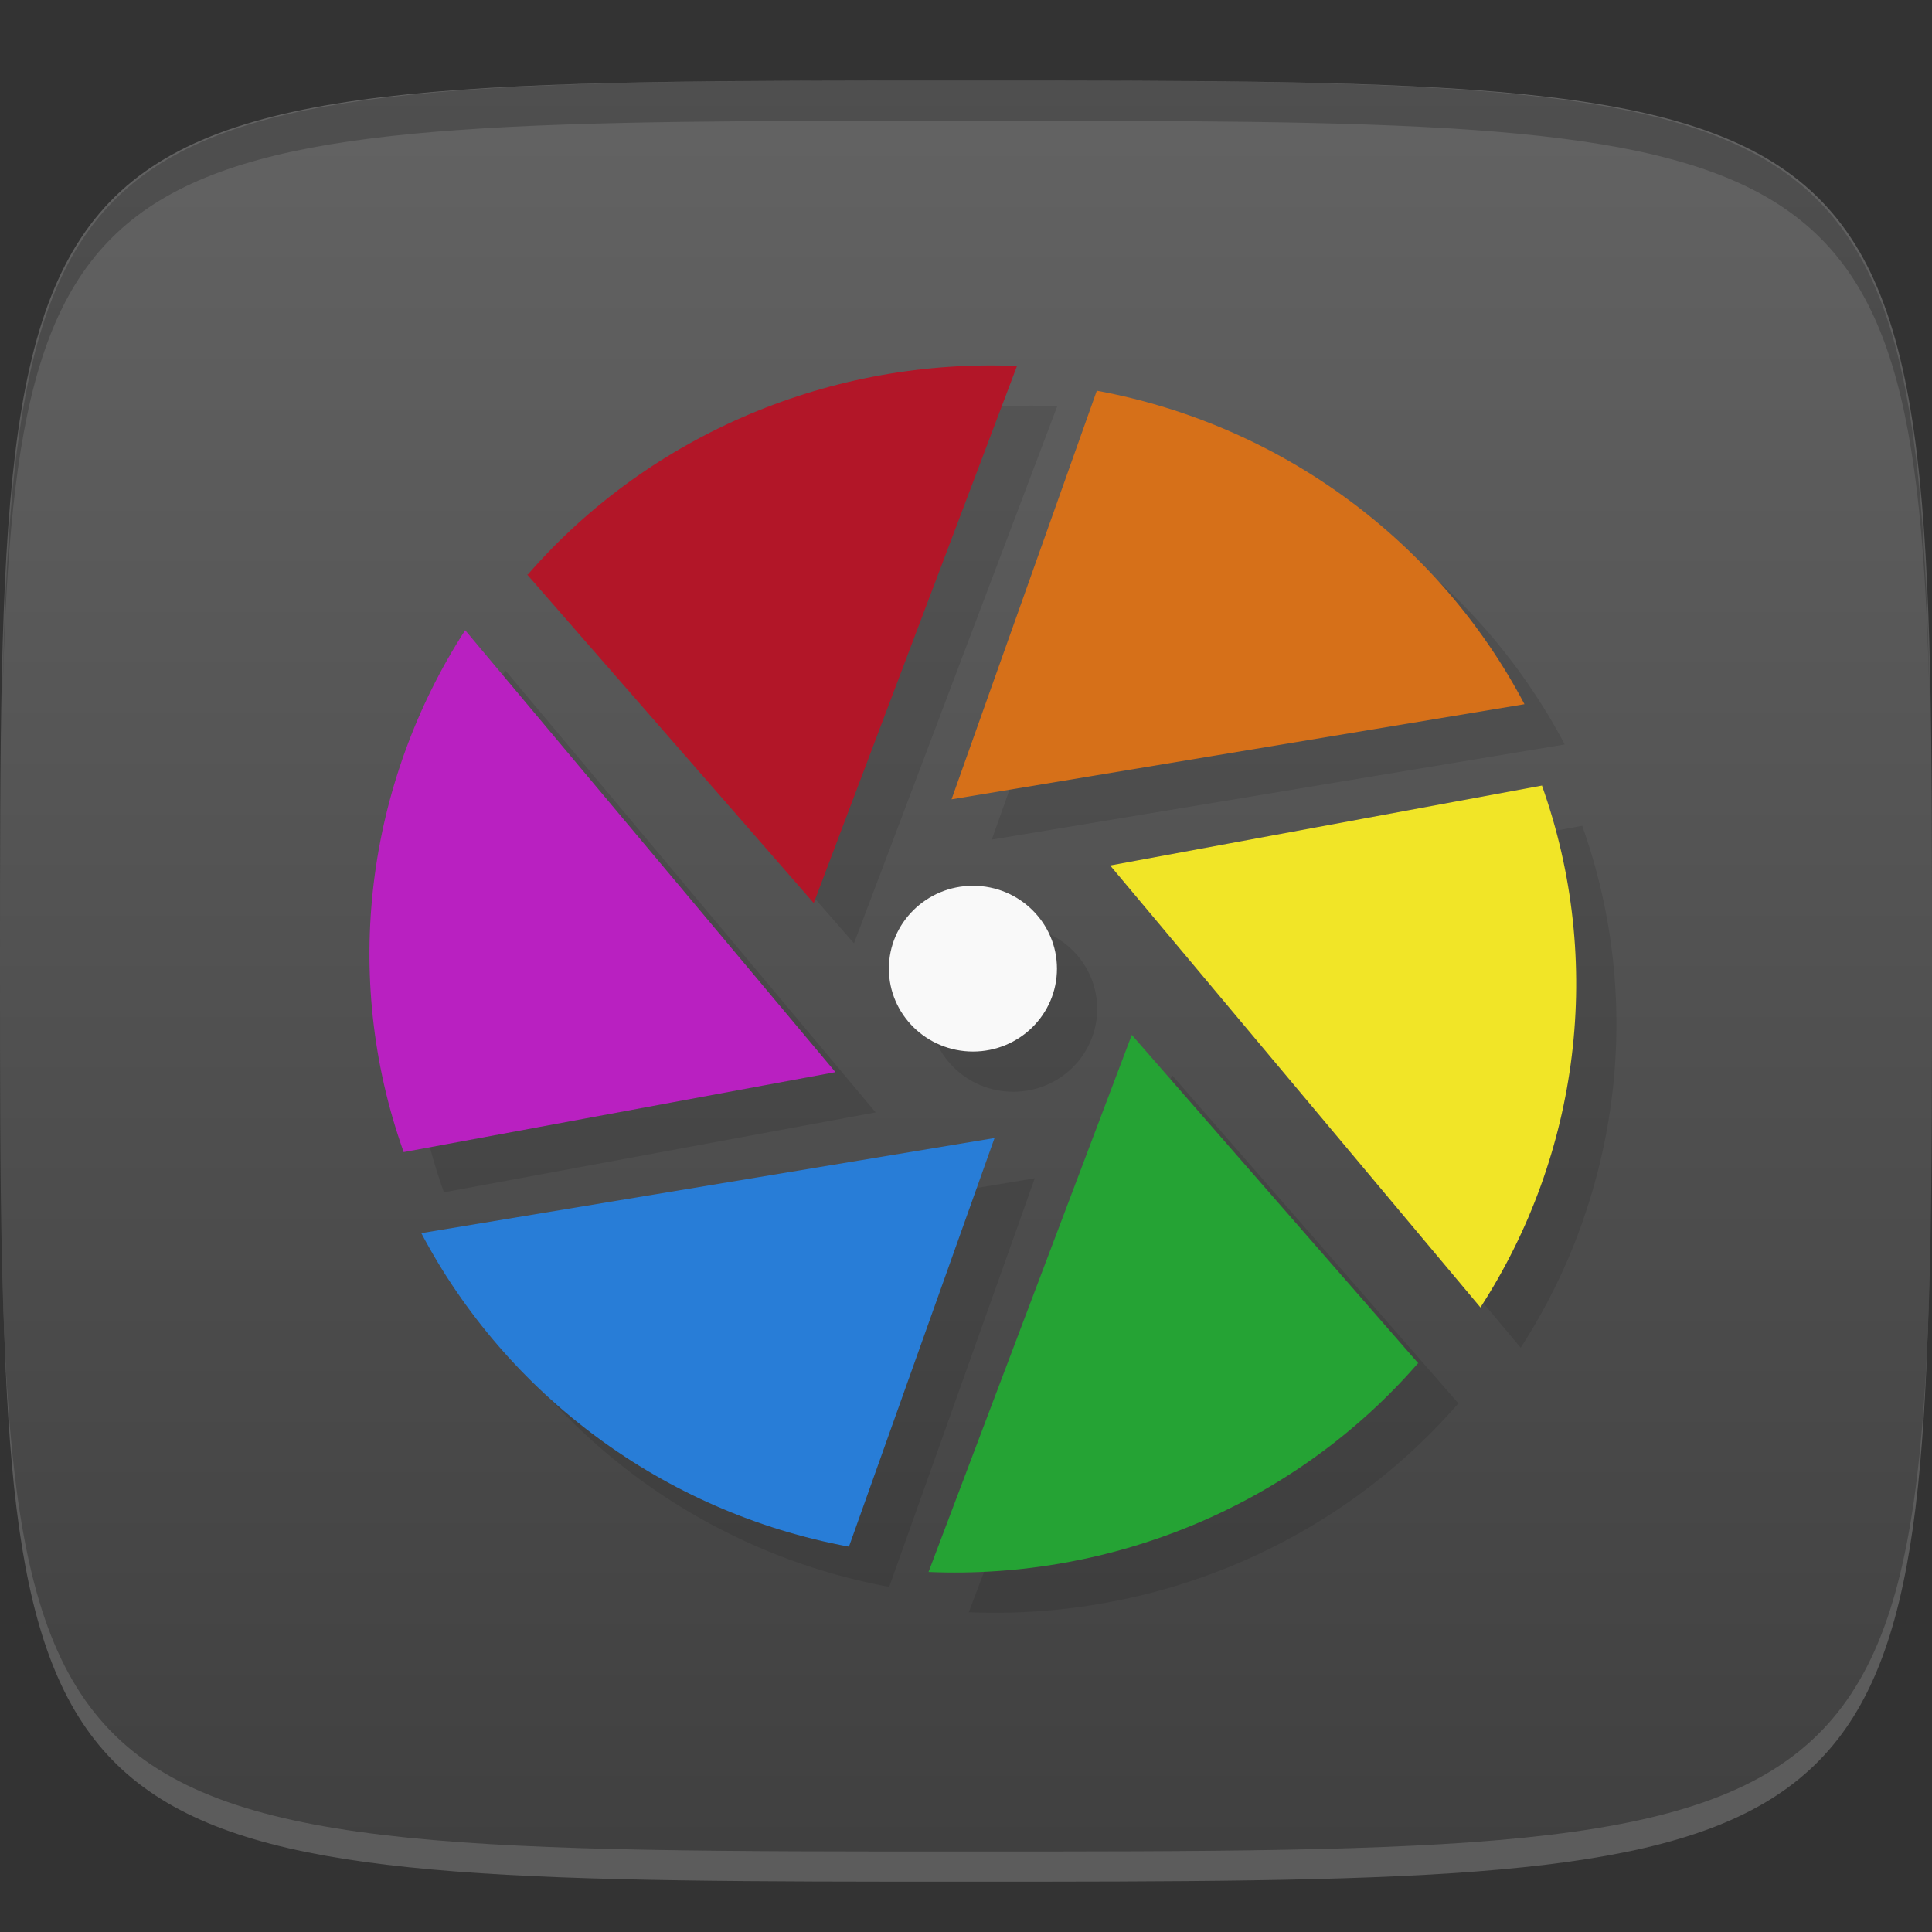 <?xml version="1.0" encoding="UTF-8" standalone="no"?>
<!-- Created with Inkscape (http://www.inkscape.org/) -->

<svg
   xmlns:dc="http://purl.org/dc/elements/1.1/"
   xmlns:cc="http://creativecommons.org/ns#"
   xmlns:rdf="http://www.w3.org/1999/02/22-rdf-syntax-ns#"
   xmlns:svg="http://www.w3.org/2000/svg"
   xmlns="http://www.w3.org/2000/svg"
   xmlns:xlink="http://www.w3.org/1999/xlink"
   xmlns:sodipodi="http://sodipodi.sourceforge.net/DTD/sodipodi-0.dtd"
   xmlns:inkscape="http://www.inkscape.org/namespaces/inkscape"
   width="48"
   height="48"
   id="svg2"
   version="1.1"
   inkscape:version="0.48.4 r9939"
   sodipodi:docname="darktable.svg">
  <rect width="100%" height="100%" fill="#333333" stroke="none"/>
  <defs
     id="defs4">
    <linearGradient
       id="linearGradient3943">
      <stop
         style="stop-color:#404040;stop-opacity:1;"
         offset="0"
         id="stop3945" />
      <stop
         style="stop-color:#636363;stop-opacity:1;"
         offset="1"
         id="stop3947" />
    </linearGradient>
    <linearGradient
       inkscape:collect="always"
       xlink:href="#linearGradient3943"
       id="linearGradient3949"
       x1="24"
       y1="1050.362"
       x2="24"
       y2="1006.362"
       gradientUnits="userSpaceOnUse" />
    <linearGradient
       gradientTransform="matrix(0,-1,1,0,-1.5e-6,48)"
       gradientUnits="userSpaceOnUse"
       x2="47"
       x1="1"
       id="linearGradient3764-0">
      <stop
         id="stop3010"
         stop-opacity="1"
         stop-color="#333" />
      <stop
         id="stop3012"
         stop-opacity="1"
         stop-color="#3d3d3d"
         offset="1" />
    </linearGradient>
    <linearGradient
       inkscape:collect="always"
       xlink:href="#linearGradient3764-0"
       id="linearGradient3184"
       gradientUnits="userSpaceOnUse"
       gradientTransform="matrix(0,-1,1,0,-1.5e-6,48)"
       x1="1"
       x2="47" />
    <linearGradient
       inkscape:collect="always"
       xlink:href="#linearGradient3764-0"
       id="linearGradient3187"
       gradientUnits="userSpaceOnUse"
       gradientTransform="matrix(0,-1,1,0,-62.998,1049.362)"
       x1="1"
       x2="47" />
  </defs>
  <sodipodi:namedview
     id="base"
     pagecolor="#ffffff"
     bordercolor="#666666"
     borderopacity="1.0"
     inkscape:pageopacity="0.0"
     inkscape:pageshadow="2"
     inkscape:zoom="8.1906535"
     inkscape:cx="7.5674377"
     inkscape:cy="22.088686"
     inkscape:document-units="px"
     inkscape:current-layer="layer1"
     showgrid="true"
     inkscape:snap-bbox="true"
     inkscape:window-width="1301"
     inkscape:window-height="744"
     inkscape:window-x="65"
     inkscape:window-y="24"
     inkscape:window-maximized="1">
    <inkscape:grid
       type="xygrid"
       id="grid2985"
       empspacing="6"
       visible="true"
       enabled="true"
       snapvisiblegridlinesonly="true" />
  </sodipodi:namedview>
  <g
     inkscape:label="Layer 1"
     inkscape:groupmode="layer"
     id="layer1"
     transform="translate(0,-1004.362)">
    <path
       id="path3788"
       d="m 24,1051.112 c -21.272,0 -23.663,-0.089 -23.938,-15.406 0.328,14.403 2.938,14.406 23.938,14.406 21,0 23.609,0 23.938,-14.406 -0.275,15.317 -2.666,15.406 -23.938,15.406 z"
       style="opacity:0.2;fill:#ffffff;fill-opacity:1;stroke:none"
       inkscape:connector-curvature="0" />
    <path
       style="fill:url(#linearGradient3949);fill-opacity:1;stroke:none"
       d="m 24,1006.362 c -24,0 -24,0 -24,22 0,22 0,22 24,22 24,0 24,0 24,-22 0,-22 0,-22 -24,-22 z"
       id="path3757"
       inkscape:connector-curvature="0"
       sodipodi:nodetypes="zzzzz" />
    <path
       style="fill:#000000;fill-opacity:1;stroke:none;opacity:0.2"
       d="M 24 2 C 2.728 2 0.337 2.089 0.062 17.406 C 0.391 3.003 3 3 24 3 C 45 3 47.609 3.003 47.938 17.406 C 47.663 2.089 45.272 2 24 2 z "
       transform="translate(0,1004.362)"
       id="path3770" />
    <g
       style="opacity:0.1"
       id="g3046"
       transform="translate(1.17,1005.428)">
      <path
         style="fill:#000000;fill-opacity:1;fill-rule:nonzero;stroke:none"
         inkscape:connector-curvature="0"
         d="M 27.08,9.641 23.471,19.793 37.705,17.43 C 35.603,13.438 31.721,10.5 27.08,9.641 m 0,0"
         id="path3048" />
      <path
         style="fill:#000000;fill-opacity:1;fill-rule:nonzero;stroke:none"
         inkscape:connector-curvature="0"
         d="m 38.15,19.449 -10.738,1.988 9.199,10.98 c 2.457,-3.797 3.09,-8.586 1.527,-12.969 m 0.012,0"
         id="path3050" />
      <path
         style="fill:#000000;fill-opacity:1;fill-rule:nonzero;stroke:none"
         inkscape:connector-curvature="0"
         d="m 35.07,33.809 -7.121,-8.164 -5.05,13.344 c 4.566,0.195 9.09,-1.656 12.156,-5.18 m 0.012,0"
         id="path3052" />
      <path
         style="fill:#000000;fill-opacity:1;fill-rule:nonzero;stroke:none"
         inkscape:connector-curvature="0"
         d="m 20.922,38.36 3.617,-10.152 -14.242,2.363 c 2.109,3.996 5.996,6.934 10.625,7.789 m 0,0"
         id="path3054" />
      <path
         style="fill:#000000;fill-opacity:1;fill-rule:nonzero;stroke:none"
         inkscape:connector-curvature="0"
         d="M 9.852,28.559 20.586,26.571 11.387,15.591 C 8.934,19.392 8.297,24.177 9.86,28.56 m -0.008,0"
         id="path3056" />
      <path
         style="fill:#000000;fill-opacity:1;fill-rule:nonzero;stroke:none"
         inkscape:connector-curvature="0"
         d="m 12.926,14.207 7.121,8.164 5.05,-13.344 c -4.563,-0.195 -9.09,1.656 -12.152,5.18 m -0.016,0"
         id="path3058" />
      <path
         style="fill:#000000;fill-opacity:1;fill-rule:nonzero;stroke:none"
         inkscape:connector-curvature="0"
         d="m 26.09,24 c 0,1.137 -0.934,2.059 -2.086,2.059 -1.152,0 -2.09,-0.922 -2.09,-2.059 0,-1.137 0.938,-2.059 2.09,-2.059 1.152,0 2.086,0.922 2.086,2.059 m 0,0"
         id="path3060" />
    </g>
    <path
       id="path3068"
       d="m 27.25,1014.069 -3.609,10.152 14.234,-2.363 c -2.102,-3.992 -5.984,-6.93 -10.625,-7.789 m 0,0"
       inkscape:connector-curvature="0"
       style="fill:#d67019;fill-opacity:1;fill-rule:nonzero;stroke:none" />
    <path
       id="path3070"
       d="m 38.32,1023.877 -10.738,1.988 9.199,10.98 c 2.457,-3.797 3.09,-8.586 1.527,-12.969 m 0.012,0"
       inkscape:connector-curvature="0"
       style="fill:#f1e527;fill-opacity:1;fill-rule:nonzero;stroke:none" />
    <path
       id="path3072"
       d="m 35.24,1038.237 -7.121,-8.164 -5.05,13.344 c 4.566,0.195 9.09,-1.656 12.156,-5.18 m 0.012,0"
       inkscape:connector-curvature="0"
       style="fill:#25a334;fill-opacity:1;fill-rule:nonzero;stroke:none" />
    <path
       id="path3074"
       d="m 21.092,1042.788 3.617,-10.152 -14.242,2.363 c 2.109,3.996 5.996,6.934 10.625,7.789 m 0,0"
       inkscape:connector-curvature="0"
       style="fill:#287dd7;fill-opacity:1;fill-rule:nonzero;stroke:none" />
    <path
       id="path3076"
       d="m 10.022,1032.987 10.734,-1.988 -9.199,-10.98 c -2.453,3.801 -3.09,8.586 -1.527,12.969 m -0.008,0"
       inkscape:connector-curvature="0"
       style="fill:#b920c1;fill-opacity:1;fill-rule:nonzero;stroke:none" />
    <path
       id="path3078"
       d="m 13.096,1018.635 7.121,8.164 5.05,-13.344 c -4.563,-0.195 -9.09,1.656 -12.152,5.18 m -0.016,0"
       inkscape:connector-curvature="0"
       style="fill:#b21628;fill-opacity:1;fill-rule:nonzero;stroke:none" />
    <path
       id="path3080"
       d="m 26.26,1028.428 c 0,1.137 -0.934,2.059 -2.086,2.059 -1.152,0 -2.09,-0.922 -2.09,-2.059 0,-1.137 0.938,-2.059 2.09,-2.059 1.152,0 2.086,0.922 2.086,2.059 m 0,0"
       inkscape:connector-curvature="0"
       style="fill:#f9f9f9;fill-opacity:1;fill-rule:nonzero;stroke:none" />
  </g>
</svg>
